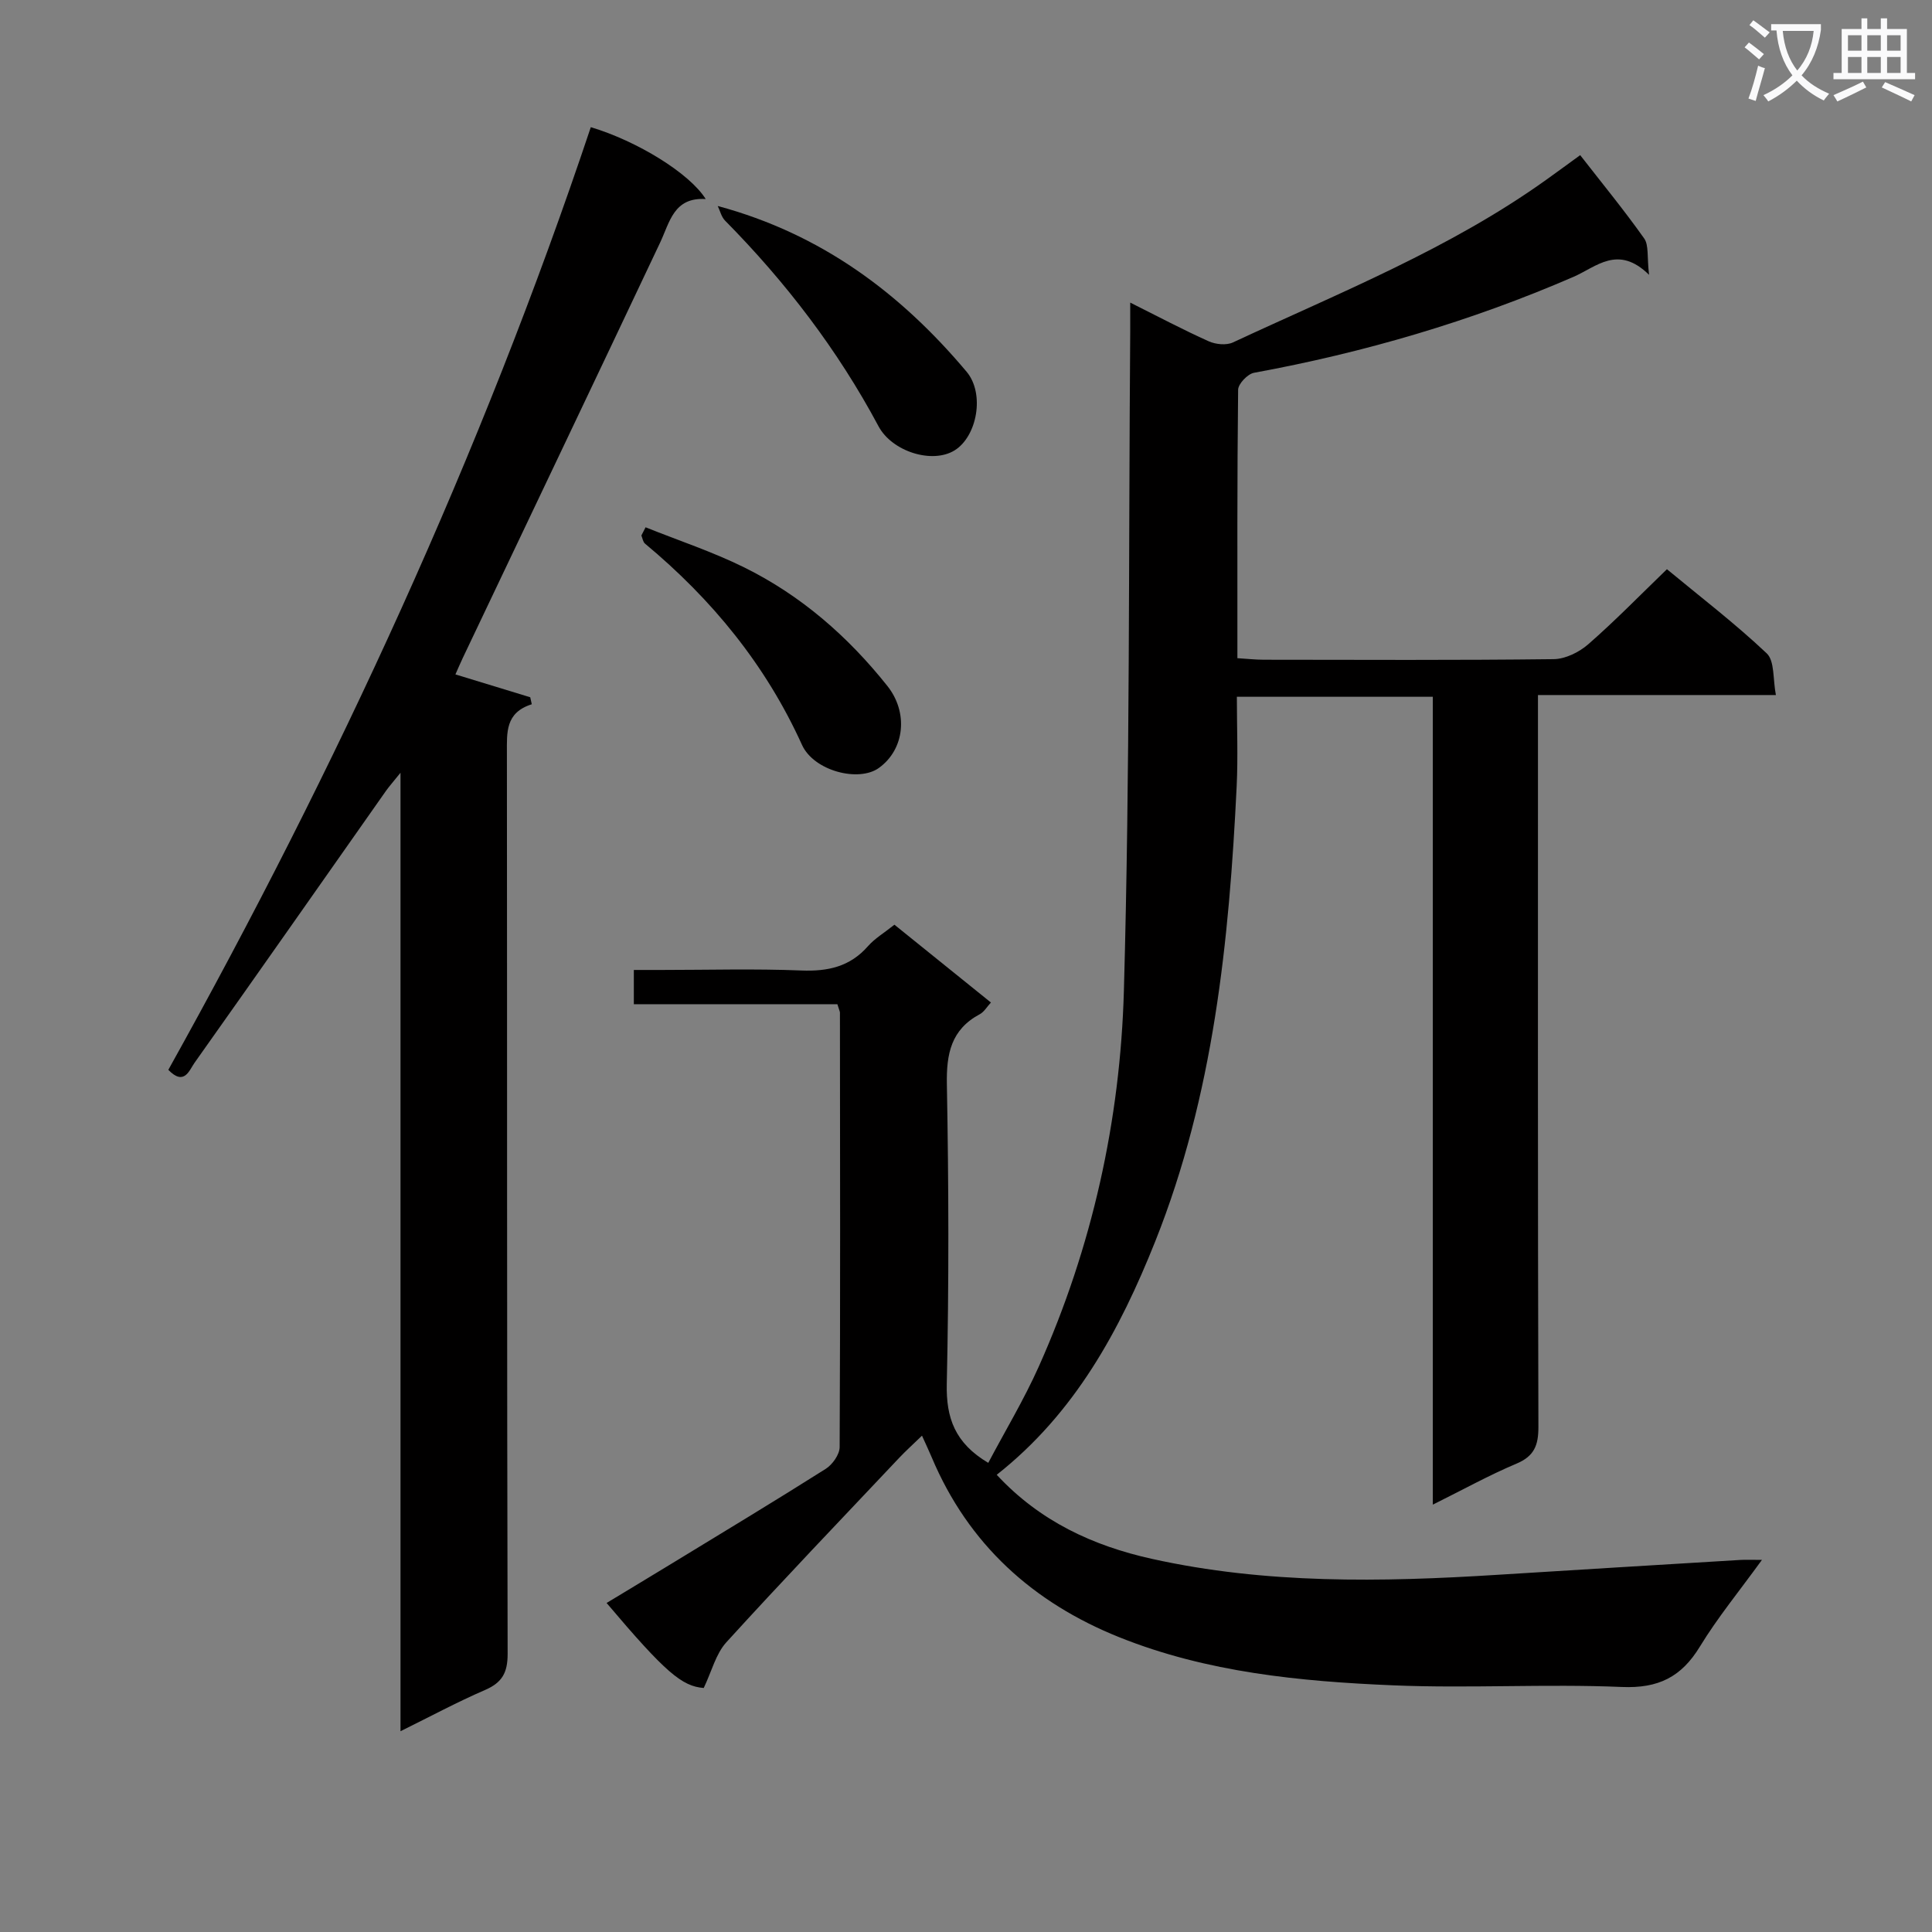 <svg enable-background="new 0 0 400 400" viewBox="0 0 400 400" xmlns="http://www.w3.org/2000/svg"><rect x="0" y="0" width="400" height="400" fill="#808080" stroke="none"/><path d="m362.1 8.8c1.1.8 2.1 1.6 3.1 2.4l-1 1.1c-1.3-1.1-2.3-2-3-2.5zm1.9 4.8c.5.2.9.4 1.4.5-.6 2.3-1.3 4.5-1.9 6.8l-1.5-.5c.8-2.1 1.4-4.3 2-6.8zm-1-9.4c1.3.9 2.4 1.8 3.4 2.5l-1 1.1c-1.4-1.2-2.4-2.1-3.2-2.6zm3.7 2.2v-1.4h10.3v1.2c-.5 3.6-1.8 6.8-4 9.4 1.5 1.6 3.4 2.8 5.7 3.8-.3.4-.7.8-1.1 1.4-2.3-1.1-4.1-2.5-5.6-4.1-1.6 1.6-3.6 3.1-5.9 4.3-.3-.5-.7-.9-1-1.3 2.4-1.1 4.4-2.5 6-4.1-1.9-2.5-3-5.6-3.3-9.3h-1.1zm8.8 0h-6.4c.3 3.3 1.3 6 3 8.2 2-2.3 3.1-5.1 3.4-8.2z" fill="#fafafb"/><path d="m385.3 3.8h1.3v2.2h2.8v-2.2h1.3v2.2h4.1v9.1h1.7v1.3h-16.9v-1.3h1.7v-9.1h4.1v-2.2zm.4 13.1.7 1.2c-1.8.9-3.8 1.9-6 2.9-.2-.4-.5-.8-.8-1.3 2.3-1 4.3-1.9 6.1-2.8zm-3.1-6.4h2.8v-3.2h-2.8zm0 4.6h2.8v-3.3h-2.8zm4-4.6h2.8v-3.2h-2.8zm0 4.6h2.8v-3.3h-2.8zm3.7 1.9c2.1.9 4.1 1.8 6.1 2.7l-.7 1.3c-2.2-1.1-4.2-2-6.1-2.9zm3.2-9.7h-2.8v3.2h2.8zm-2.8 7.8h2.8v-3.3h-2.8z" fill="#fafafb"/><g fill="#010000"><path d="m173.37 207.91c-14.06 0-27.99 0-42.14 0 0-2.35 0-4.3 0-7.09h5.67c9.67 0 19.34-.28 29 .11 5.51.22 10.08-.78 13.82-5.05 1.4-1.59 3.32-2.72 5.46-4.43 6.56 5.29 13.12 10.58 19.98 16.11-.82.88-1.4 1.93-2.29 2.41-5.95 3.18-6.95 8.18-6.83 14.55.38 20.66.44 41.34-.02 61.99-.16 7.06 1.69 12.27 8.59 16.36 3.46-6.55 7.38-13.06 10.46-19.94 11.06-24.74 16.87-50.97 17.62-77.82 1.27-45.45.96-90.94 1.31-136.42.01-1.77 0-3.53 0-6.04 5.86 2.93 10.97 5.64 16.25 8.01 1.44.65 3.65.87 5.01.24 22.13-10.32 44.93-19.39 64.97-33.75 2.29-1.64 4.57-3.31 6.93-5.03 4.48 5.76 9.08 11.36 13.25 17.25.98 1.39.57 3.77 1.01 7.53-6.44-6.33-10.92-1.63-15.65.42-21.27 9.22-43.35 15.68-66.14 19.86-1.32.24-3.28 2.3-3.29 3.52-.21 18.32-.15 36.64-.15 55.57 1.98.12 3.73.32 5.48.32 20 .02 40 .12 60-.12 2.43-.03 5.29-1.44 7.18-3.1 5.51-4.81 10.63-10.07 16.27-15.52 6.77 5.61 14.04 11.17 20.66 17.42 1.67 1.58 1.26 5.36 1.9 8.63-16.78 0-32.57 0-49.26 0v6.53c0 48.33-.05 96.67.09 145 .01 3.82-.87 6.07-4.58 7.62-5.63 2.37-10.99 5.35-17.28 8.47 0-56.23 0-111.62 0-167.26-13.68 0-26.76 0-40.57 0 0 6.28.25 12.41-.04 18.51-1.56 32.12-4.79 63.97-16.85 94.22-7.35 18.43-16.63 35.58-32.83 48.35 8.94 9.64 19.97 14.71 32.11 17.4 23.62 5.24 47.55 4.82 71.52 3.31 16.77-1.06 33.53-2.06 50.3-3.08 1.13-.07 2.26-.01 4.5-.01-4.67 6.45-9.18 11.94-12.84 17.94-3.84 6.31-8.6 8.69-16.17 8.37-15.76-.67-31.58.32-47.34-.34-19.26-.81-38.51-2.67-56.66-9.94-17.9-7.17-31.29-19.25-38.88-37.27-.5-1.19-1.06-2.37-2.01-4.48-1.85 1.79-3.35 3.14-4.72 4.59-11.98 12.69-24.05 25.29-35.79 38.19-2.18 2.4-3.03 6.01-4.68 9.46-4.49-.35-7.89-3.15-20.11-17.6 4.56-2.76 9.04-5.45 13.5-8.17 10.65-6.5 21.33-12.93 31.87-19.6 1.39-.88 2.87-2.97 2.88-4.5.15-30 .09-60 .06-90-.04-.31-.21-.62-.53-1.7z"/><path d="m82.92 358.43c0-66.21 0-131.62 0-198.44-1.55 1.93-2.34 2.81-3.02 3.77-13.2 18.77-26.36 37.57-39.63 56.29-1.08 1.52-2.11 4.86-5.42 1.45 34.82-62.5 64.74-127.25 87.47-195.17 9.59 2.87 20.44 9.53 23.79 14.88-6.63-.41-7.43 4.77-9.45 9.04-13.56 28.69-27.23 57.33-40.85 85.98-.55 1.15-1.04 2.33-1.52 3.4 5.33 1.63 10.41 3.18 15.49 4.73.11.48.21.97.32 1.45-5.52 1.74-5.15 5.88-5.15 10.12.06 62.16-.01 124.31.15 186.47.01 3.96-1.17 5.97-4.69 7.5-5.74 2.48-11.27 5.46-17.49 8.53z"/><path d="m148.6 42.65c21.51 5.79 37.9 18.11 51.52 34.31 3.82 4.54 2.18 13.41-2.49 16.29-4.61 2.84-12.93.27-15.75-5.01-8.44-15.8-19.21-29.85-31.77-42.57-.75-.76-1.02-2-1.51-3.02z"/><path d="m133.66 109.17c6.8 2.73 13.8 5.04 20.35 8.27 11.79 5.81 21.52 14.29 29.71 24.58 4.35 5.46 3.63 13.09-1.75 16.97-4.18 3.02-13.48.63-15.93-4.78-7.5-16.55-18.64-30.13-32.5-41.66-.42-.35-.51-1.11-.75-1.68.28-.58.57-1.14.87-1.7z"/></g></svg>